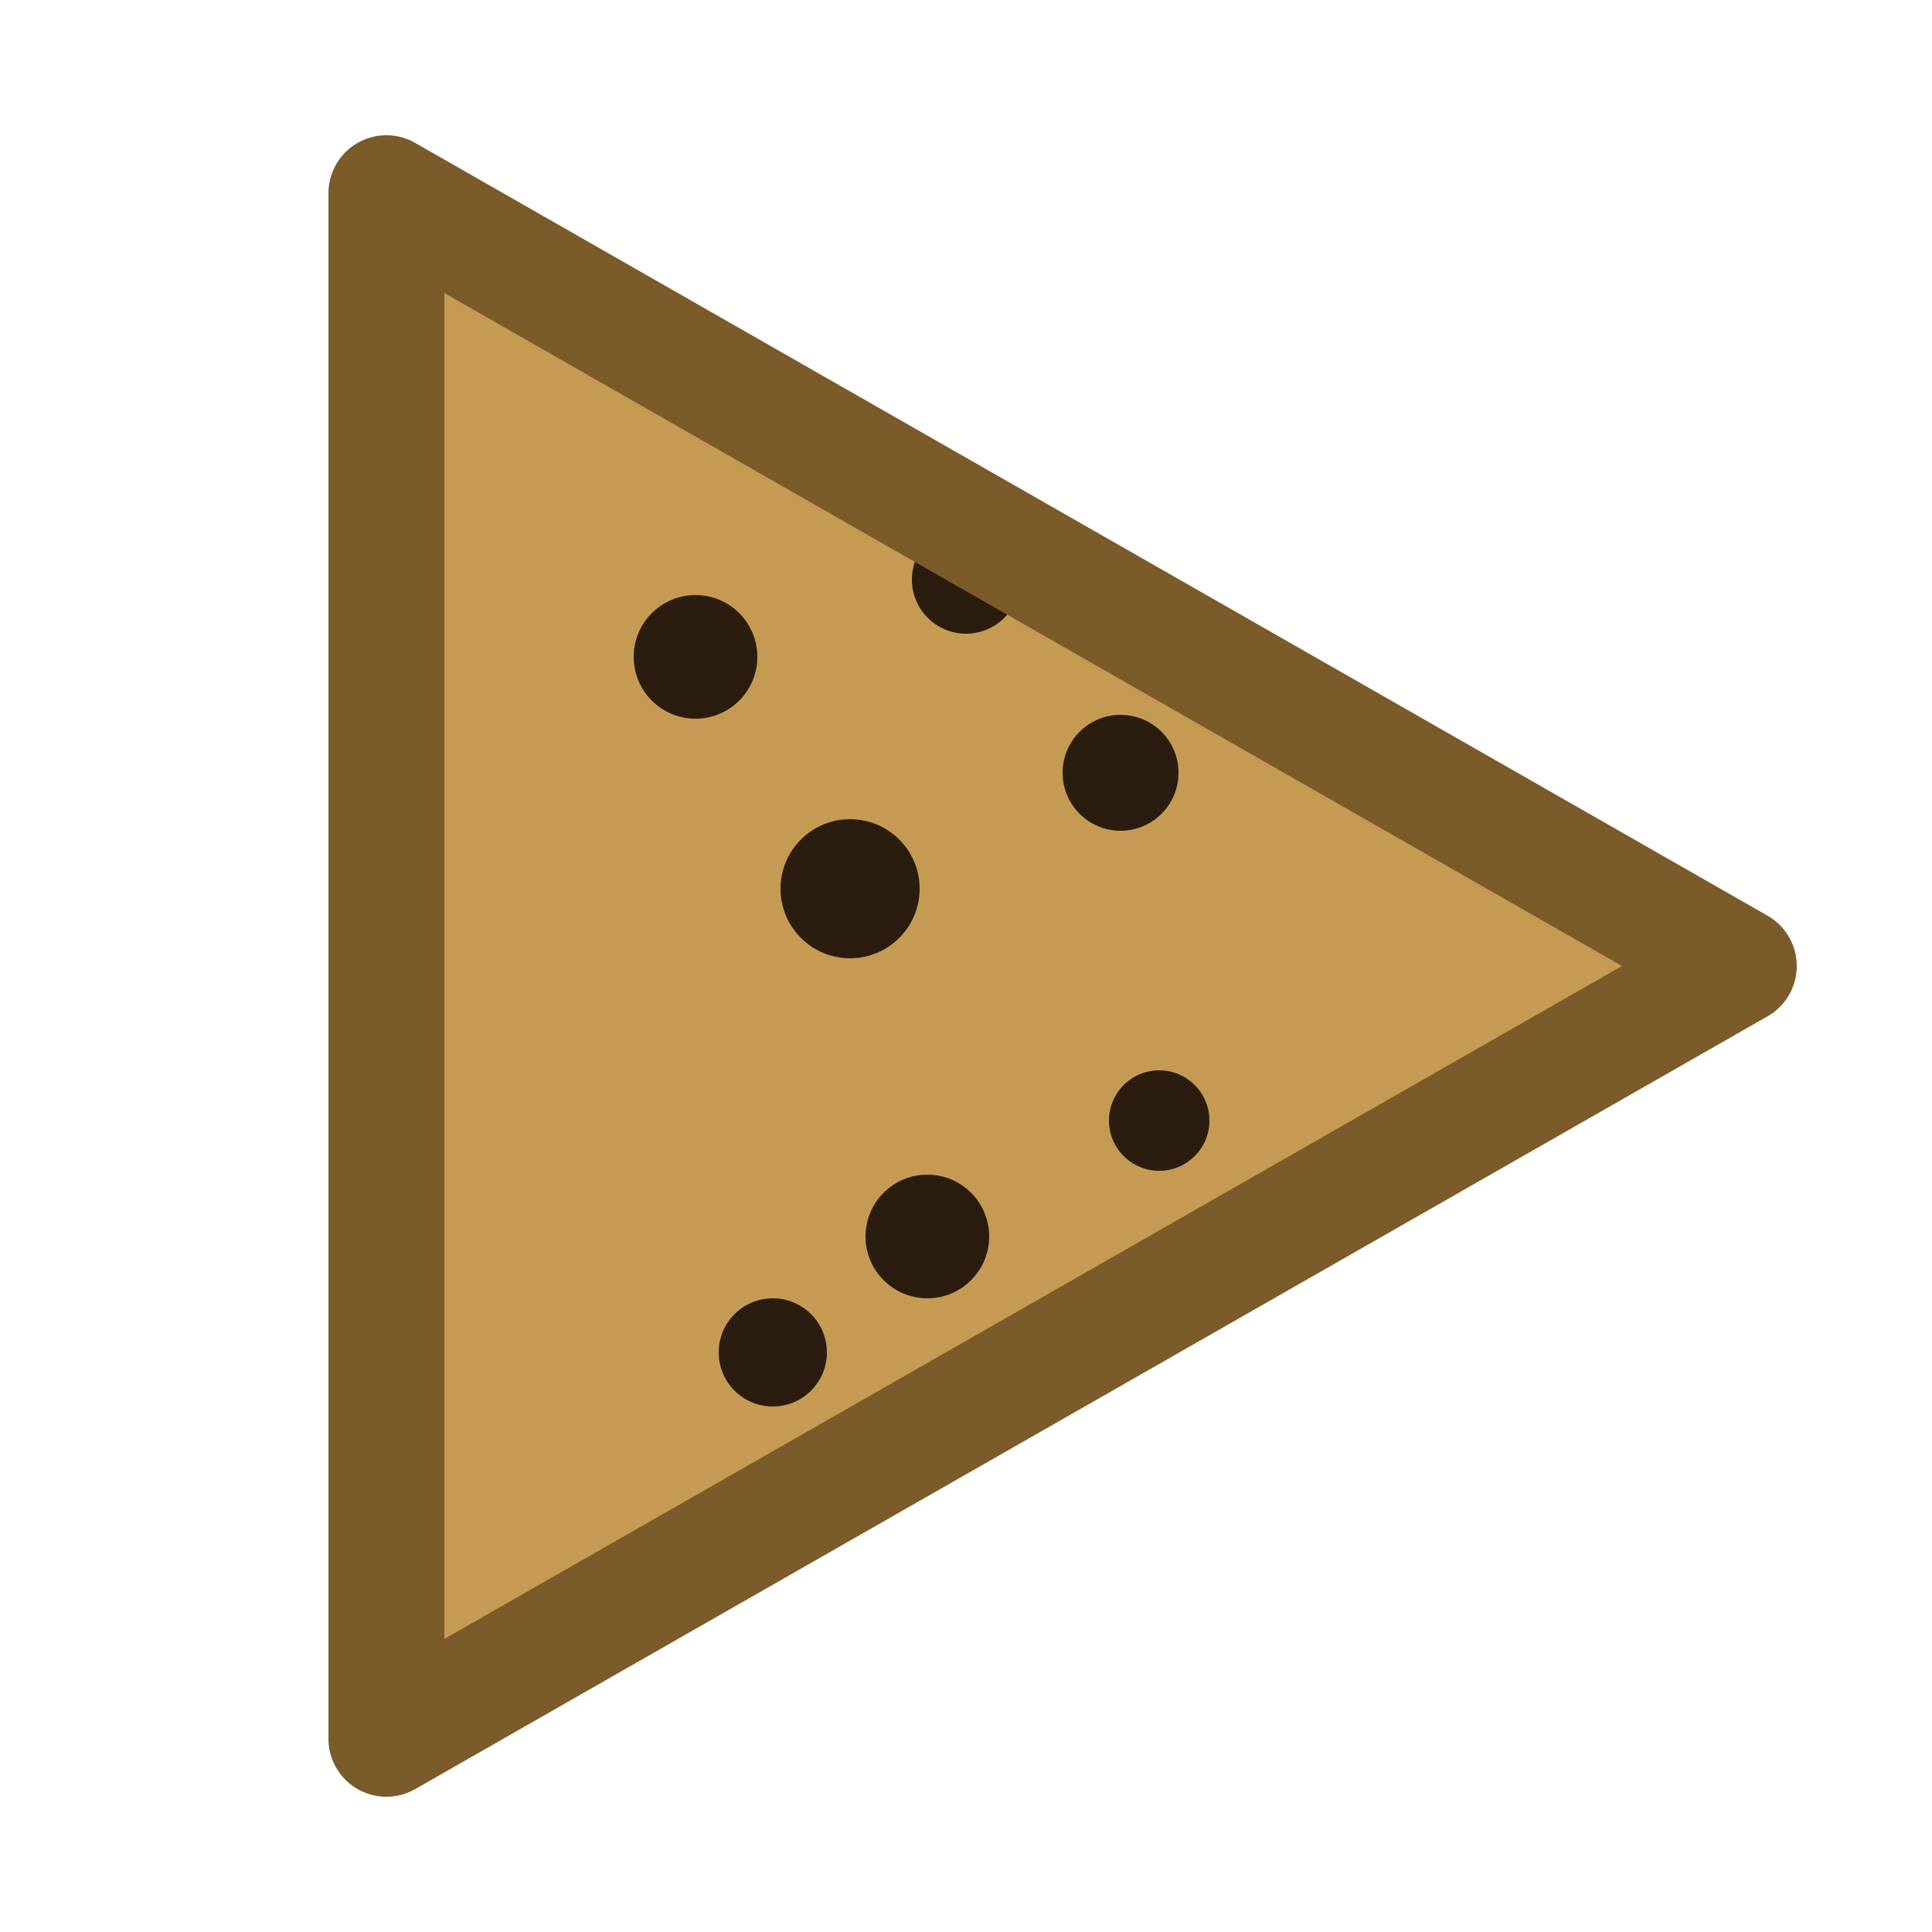 <svg xmlns="http://www.w3.org/2000/svg" width="100" height="100" viewBox="0 0 100 100">
  <title>spots</title>
  <defs>
    <clipPath id="clip">
      <polygon points="20,10 20,90 90,50"/>
    </clipPath>
  </defs>
  <g clip-path="url(#clip)">
    <rect x="0" y="0" width="100" height="100" fill="#c59b53"/>
    <rect x="0" y="0" width="100" height="100" fill="#c59b53"/><circle cx="36" cy="34" r="3.2" fill="#2a1d0f"/><circle cx="50" cy="30" r="2.8" fill="#2a1d0f"/><circle cx="44" cy="46" r="3.6" fill="#2a1d0f"/><circle cx="58" cy="40" r="3.0" fill="#2a1d0f"/><circle cx="48" cy="64" r="3.2" fill="#2a1d0f"/><circle cx="60" cy="58" r="2.6" fill="#2a1d0f"/><circle cx="40" cy="70" r="2.8" fill="#2a1d0f"/>
  </g>
  <polygon points="20,10 20,90 90,50" fill="none" stroke="#7c5b2a" stroke-width="6" stroke-linejoin="round"/>
</svg>